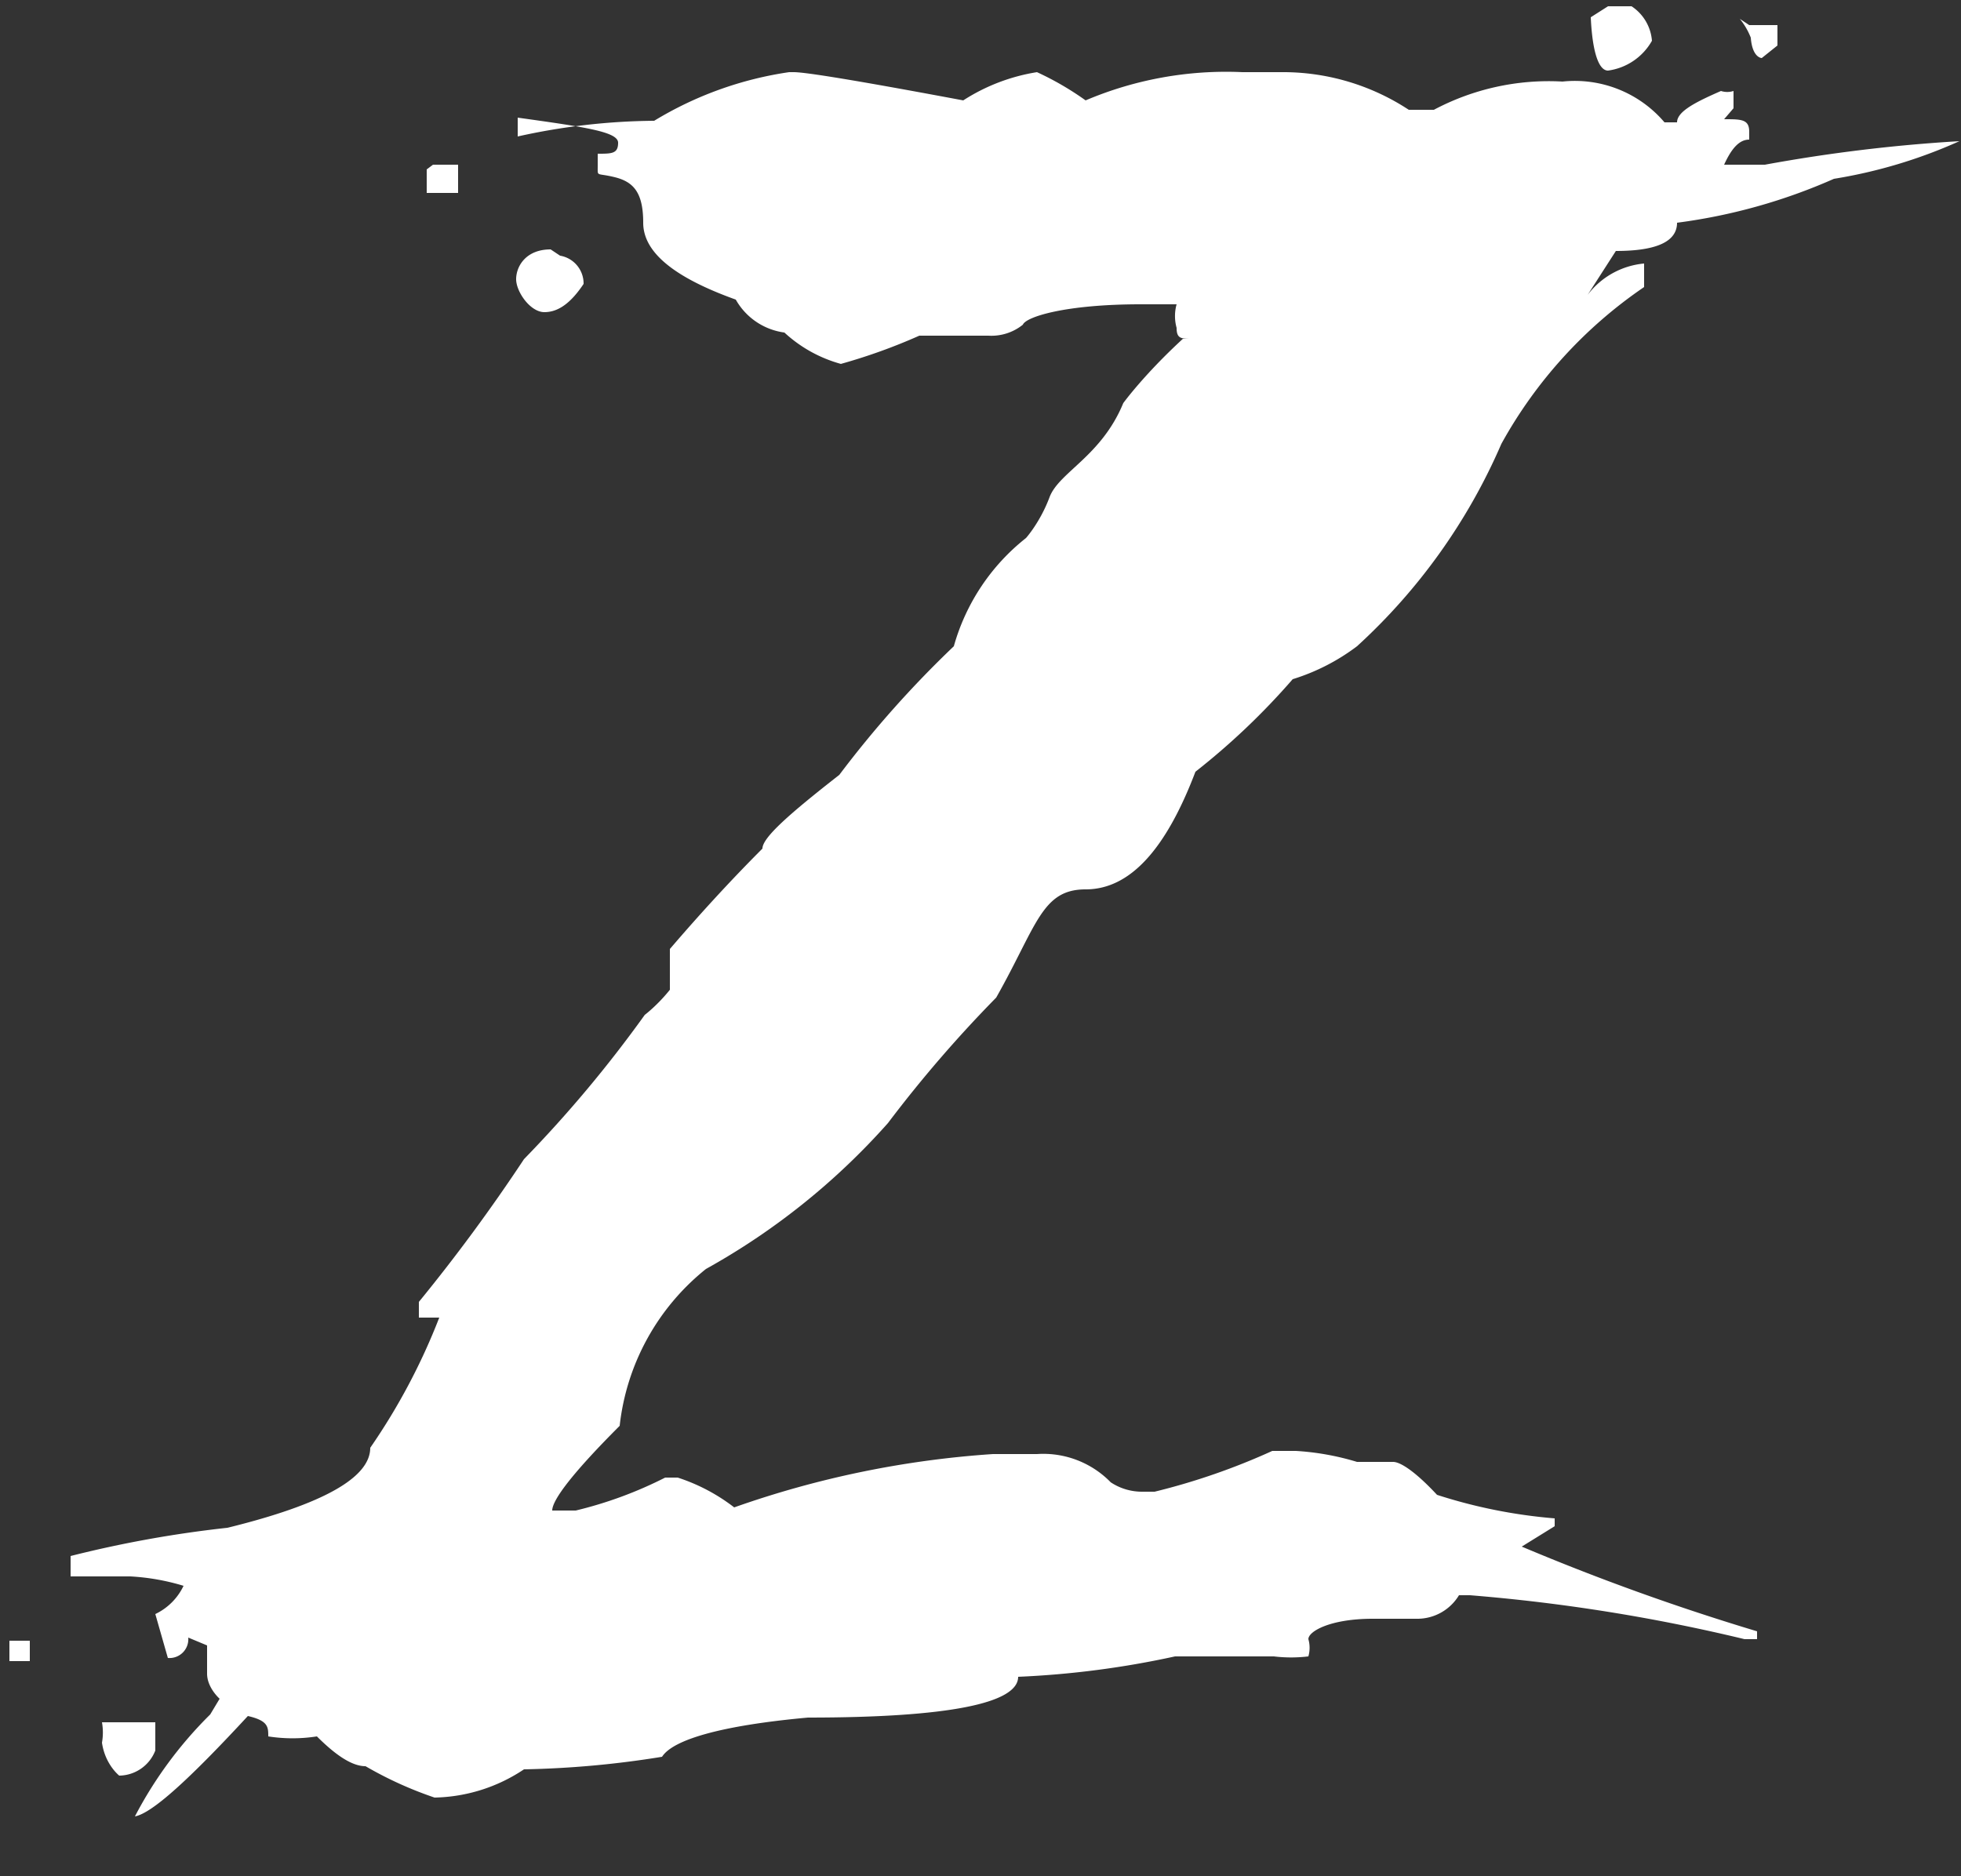 <svg id="Layer_1" data-name="Layer 1" xmlns="http://www.w3.org/2000/svg" viewBox="0 0 12.5 11.96"><rect x="0" y="0" width="12.5" height="11.96" fill="#333333" stroke="none"/><defs><style>.cls-1{fill:#fff;}</style></defs><path class="cls-1" d="M522.87,349.59H523l0,.13v0l-.13,0h0l0-.17Zm5-10q.12,0,1.08.18a1.22,1.22,0,0,1,.47-.18,1.89,1.89,0,0,1,.31.18l0,0a2.29,2.29,0,0,1,1-.18H531a1.46,1.46,0,0,1,.79.24l.16,0a1.56,1.56,0,0,1,.82-.18.75.75,0,0,1,.65.26l.08,0c0-.07.12-.13.28-.2a.13.13,0,0,0,.08,0v.11l-.06.07v0c.11,0,.16,0,.16.08v.05c-.06,0-.11.05-.16.16l.26,0a10.17,10.17,0,0,1,1.24-.15l0,0v0a3.18,3.18,0,0,1-.8.24,3.62,3.62,0,0,1-1,.28q0,.18-.39.18l-.18.28h0a.51.51,0,0,1,.36-.2,0,0,0,0,1,0,.05v.1a2.91,2.91,0,0,0-.91,1,3.77,3.77,0,0,1-.92,1.29,1.33,1.33,0,0,1-.41.21,4.49,4.49,0,0,1-.62.59c-.19.5-.42.75-.7.75s-.31.23-.57.69a8.13,8.13,0,0,0-.69.8,4.42,4.42,0,0,1-1.16.93,1.49,1.49,0,0,0-.55,1c-.29.29-.43.47-.43.54h.15a2.59,2.59,0,0,0,.57-.21h.08a1.19,1.19,0,0,1,.36.19,6.18,6.18,0,0,1,1.65-.34h.28a.6.6,0,0,1,.47.18.36.36,0,0,0,.2.06h.08a4.24,4.24,0,0,0,.75-.26l.15,0a1.68,1.68,0,0,1,.39.07l.23,0c.05,0,.15.07.28.21a3.31,3.31,0,0,0,.75.15l0,0v.05l-.21.13v0a14.88,14.88,0,0,0,1.5.54l0,.05v0s0,0-.08,0a11.35,11.35,0,0,0-1.75-.28h-.07a.31.31,0,0,1-.26.15h-.29c-.27,0-.41.08-.41.13a.2.2,0,0,1,0,.11.92.92,0,0,1-.22,0h-.26l-.37,0a5.83,5.83,0,0,1-1,.13c0,.17-.45.26-1.34.26-.55.05-.86.14-.93.25a6.16,6.16,0,0,1-.88.08,1.06,1.06,0,0,1-.57.18h0a2.41,2.41,0,0,1-.44-.2c-.08,0-.18-.06-.31-.19a1,1,0,0,1-.31,0c0-.06,0-.1-.13-.13-.37.4-.61.62-.72.64l0,0a2.61,2.61,0,0,1,.48-.65l.06-.1s-.08-.07-.08-.16v-.05l0-.13-.12-.05a.12.12,0,0,1-.13.13h0l-.08-.28a.38.38,0,0,0,.18-.18,1.43,1.43,0,0,0-.34-.06h-.38l0-.13a7.3,7.3,0,0,1,1-.18c.61-.15.91-.32.91-.51a4,4,0,0,0,.44-.83h0l-.13,0v-.1a11.19,11.19,0,0,0,.67-.91,8,8,0,0,0,.77-.92s.08-.06.16-.16v-.26c.18-.21.38-.43.59-.64,0-.07.17-.22.49-.47a6.72,6.72,0,0,1,.73-.82,1.34,1.34,0,0,1,.46-.69s.09-.1.15-.26.33-.26.47-.6c0,0,.13-.18.38-.41,0,0,0,0,.06,0v0c-.07,0-.1,0-.1-.07v0a.28.28,0,0,1,0-.15h-.23c-.48,0-.73.08-.75.13a.32.32,0,0,1-.22.07h-.44a3.63,3.63,0,0,1-.5.18h0a.87.87,0,0,1-.36-.2.42.42,0,0,1-.31-.21c-.39-.14-.59-.3-.59-.49s-.06-.26-.18-.29-.11,0-.11-.07v-.08c.09,0,.13,0,.13-.07s-.21-.1-.64-.16l0-.05V340a4.13,4.13,0,0,1,.87-.1A2.29,2.29,0,0,1,527.84,339.59Zm-4.38,10.52h.31l0,.18v0a.25.25,0,0,1-.23.16h0s-.09-.07-.11-.21A.37.37,0,0,0,523.46,350.11Zm2.11-9.93h.13l0,.13v.05l-.12,0h-.08v-.15A0,0,0,0,1,525.57,340.18Zm0,7.58v0h.06v0Zm.78-7a.18.18,0,0,1,.15.18v0c-.08.12-.16.18-.25.18s-.18-.13-.18-.21S526.16,340.72,526.32,340.72Zm1.8-1.06v0l.08,0v0l-.05,0Zm4.88-.53h.15a.29.29,0,0,1,.13.22.38.38,0,0,1-.28.19c-.06,0-.1-.12-.11-.34Zm.9.12h.18l0,.13-.1.08h0s-.06,0-.07-.13A.45.45,0,0,0,533.9,339.25Z" transform="translate(-522.81 -339.13)"/></svg>